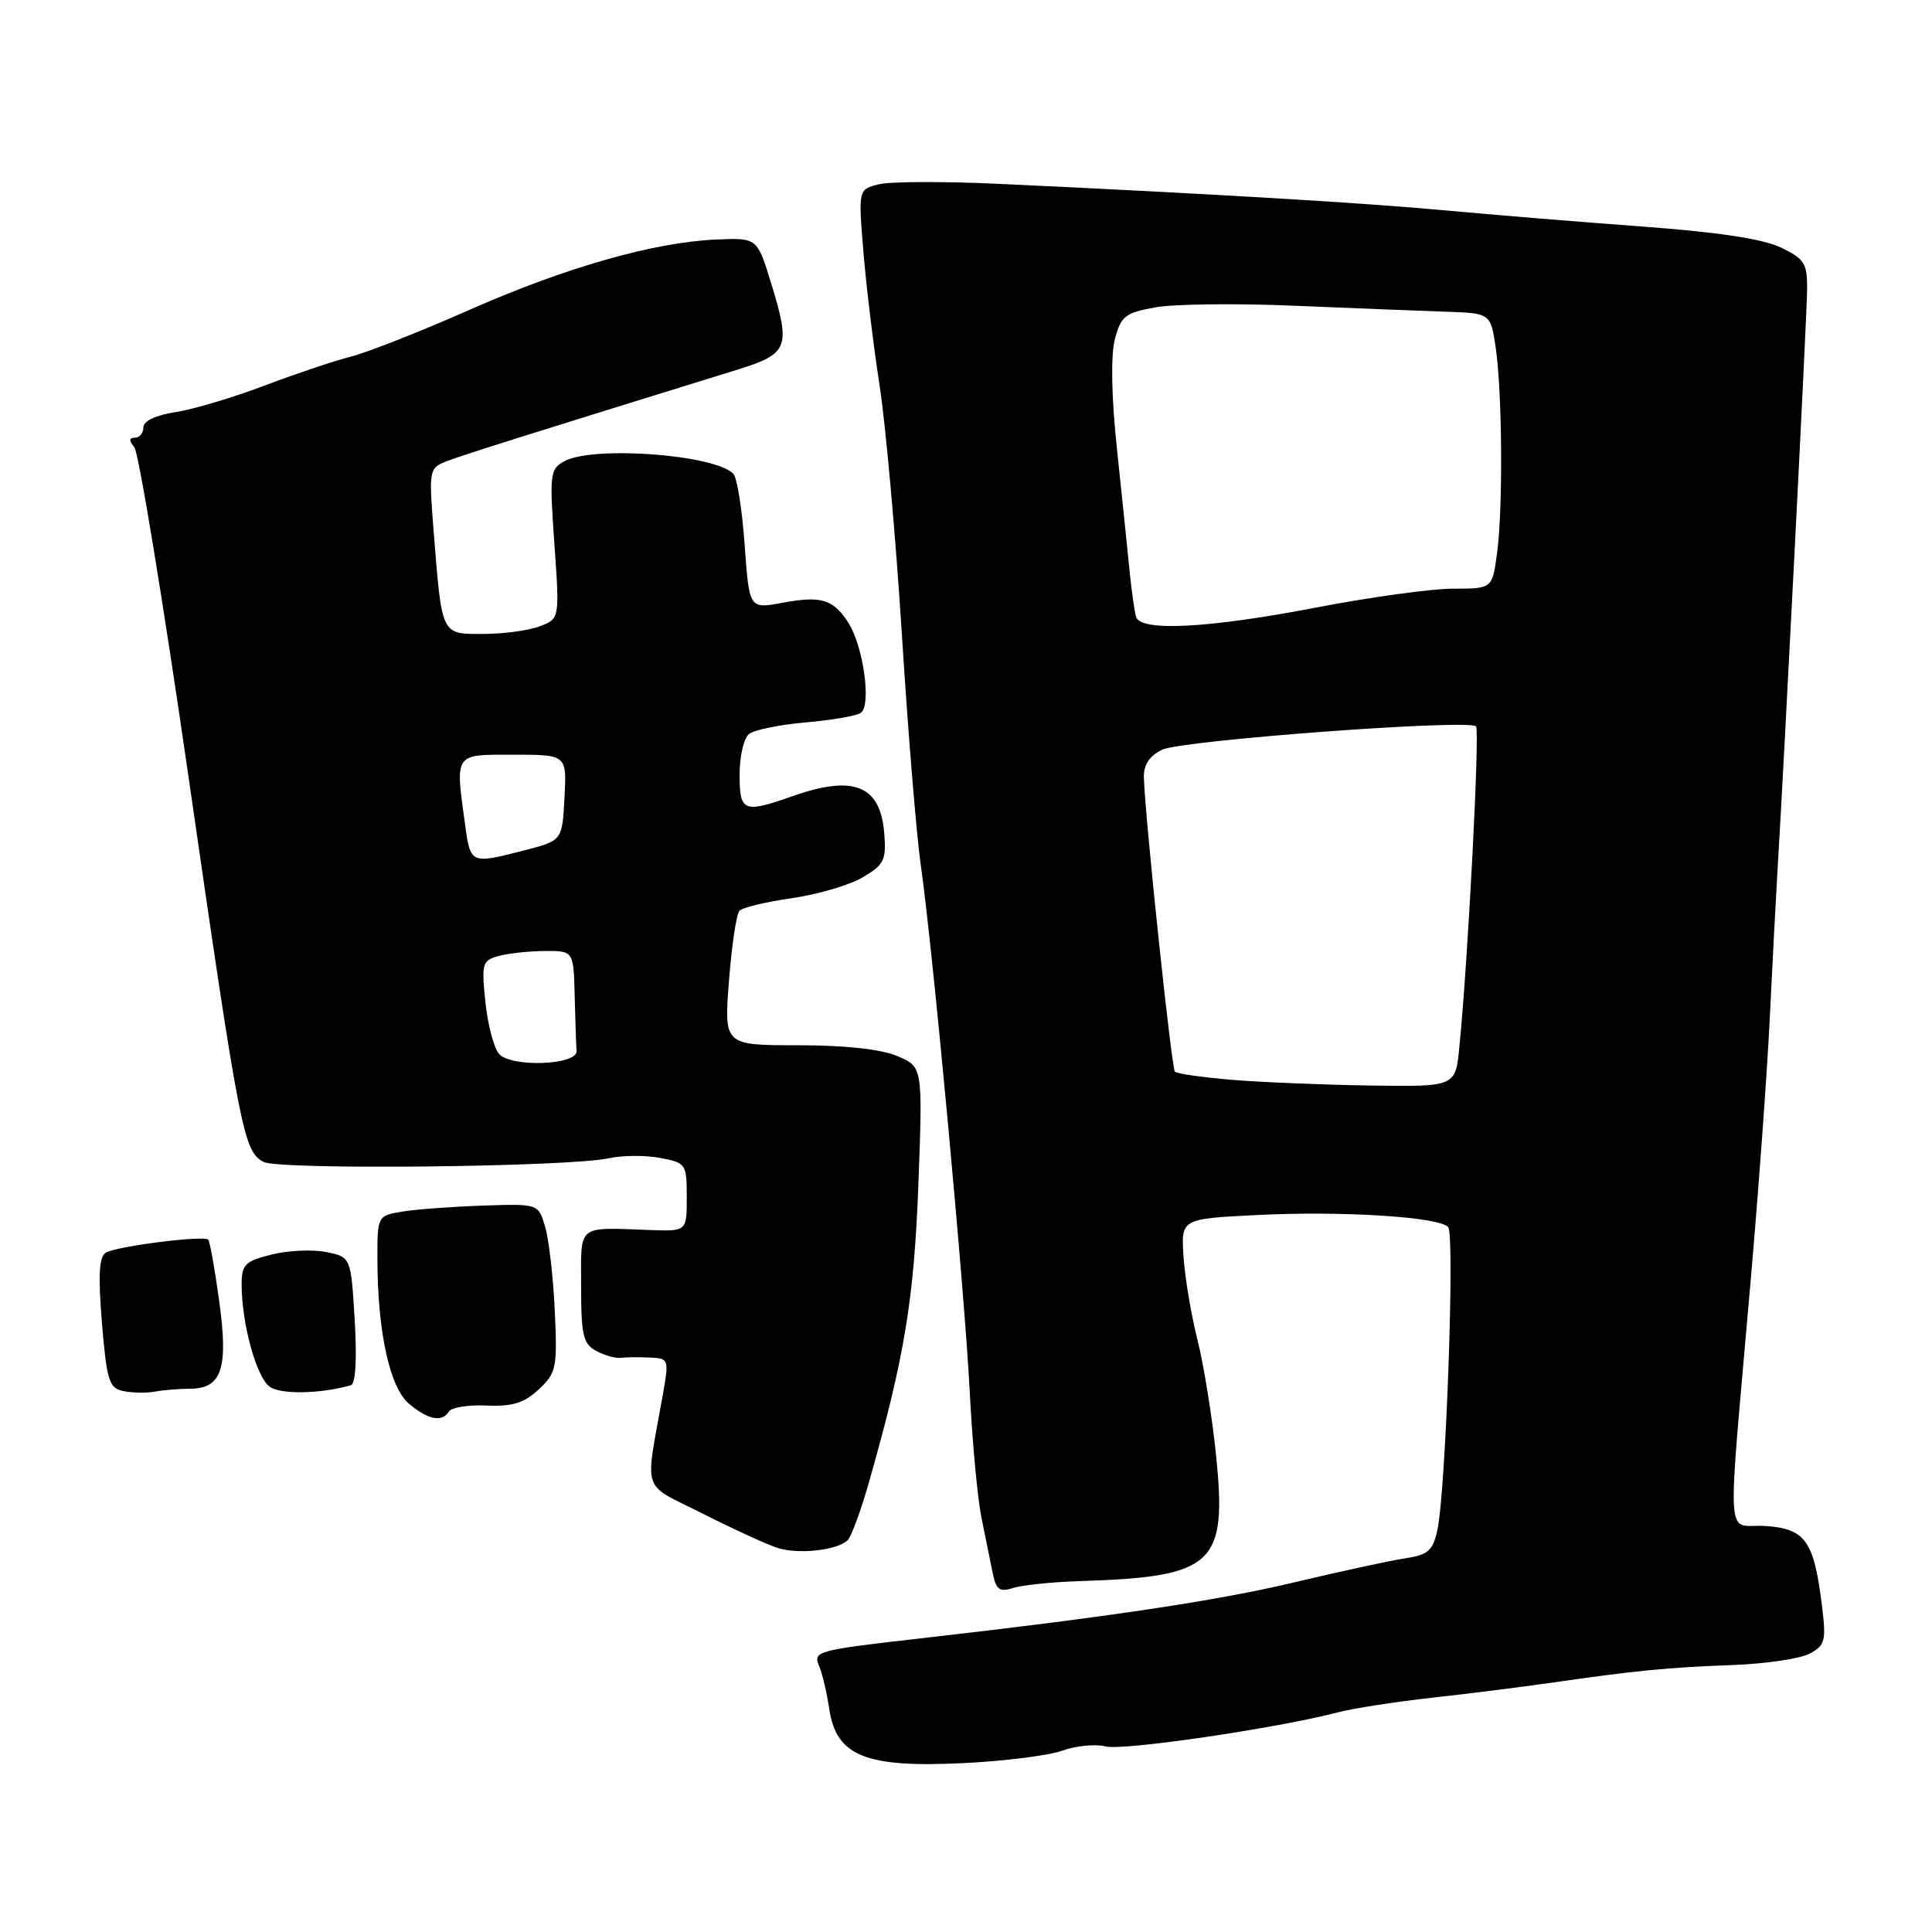 <?xml version="1.0" encoding="UTF-8" standalone="no"?>
<!DOCTYPE svg PUBLIC "-//W3C//DTD SVG 1.1//EN" "http://www.w3.org/Graphics/SVG/1.1/DTD/svg11.dtd" >
<svg xmlns="http://www.w3.org/2000/svg" xmlns:xlink="http://www.w3.org/1999/xlink" version="1.1" viewBox="0 0 256 256">
 <g >
 <path fill="currentColor"
d=" M 140.77 231.97 C 142.56 231.32 145.15 231.07 146.51 231.41 C 148.83 232.00 169.03 229.03 177.22 226.91 C 179.26 226.37 184.89 225.50 189.72 224.96 C 194.55 224.43 201.65 223.53 205.50 222.98 C 216.73 221.36 221.01 220.94 229.50 220.63 C 233.90 220.47 238.53 219.79 239.78 219.12 C 241.85 218.01 242.00 217.42 241.41 212.70 C 240.35 204.13 239.21 202.55 233.89 202.20 C 228.57 201.86 228.82 206.07 231.99 169.50 C 233.04 157.40 234.17 141.88 234.50 135.00 C 234.83 128.12 235.29 119.35 235.52 115.50 C 236.46 99.96 239.40 42.24 239.45 38.50 C 239.49 34.90 239.15 34.33 236.00 32.81 C 233.64 31.66 227.61 30.75 217.50 30.01 C 209.25 29.40 197.55 28.44 191.50 27.88 C 180.94 26.89 160.36 25.67 132.33 24.36 C 125.08 24.02 117.93 24.05 116.44 24.42 C 113.73 25.10 113.73 25.10 114.40 33.30 C 114.77 37.81 115.73 45.77 116.54 51.00 C 117.35 56.23 118.68 71.07 119.50 84.00 C 120.31 96.93 121.44 110.65 121.99 114.50 C 123.58 125.50 127.83 171.25 128.50 184.50 C 128.84 191.10 129.53 198.53 130.03 201.00 C 130.54 203.47 131.20 206.76 131.51 208.31 C 131.98 210.67 132.42 211.00 134.27 210.41 C 135.49 210.03 139.41 209.62 142.99 209.51 C 160.90 208.94 162.62 207.35 161.13 192.76 C 160.60 187.65 159.49 180.78 158.66 177.48 C 157.83 174.19 157.00 169.25 156.82 166.50 C 156.50 161.50 156.50 161.50 166.50 161.00 C 177.85 160.43 190.68 161.24 191.89 162.59 C 192.79 163.59 191.58 197.58 190.46 202.73 C 189.86 205.49 189.24 206.03 186.13 206.50 C 184.13 206.80 177.55 208.23 171.50 209.67 C 161.42 212.08 146.89 214.26 122.00 217.09 C 108.15 218.67 107.69 218.79 108.55 220.79 C 108.96 221.73 109.56 224.30 109.89 226.50 C 110.83 232.68 114.69 234.24 127.50 233.63 C 133.00 233.37 138.97 232.62 140.77 231.97 Z  M 112.33 204.07 C 112.82 203.58 114.09 200.10 115.16 196.34 C 119.86 179.81 121.11 172.26 121.69 156.93 C 122.27 141.36 122.27 141.36 118.89 139.93 C 116.73 139.02 111.95 138.50 105.72 138.50 C 95.94 138.50 95.94 138.50 96.59 130.00 C 96.95 125.33 97.57 121.14 97.98 120.69 C 98.38 120.25 101.49 119.50 104.89 119.02 C 108.29 118.53 112.52 117.30 114.28 116.27 C 117.15 114.59 117.45 113.98 117.17 110.45 C 116.67 104.06 113.15 102.63 105.00 105.50 C 98.50 107.79 98.00 107.58 98.00 102.62 C 98.00 100.21 98.56 97.80 99.25 97.26 C 99.94 96.71 103.28 96.03 106.68 95.73 C 110.08 95.44 113.39 94.88 114.03 94.48 C 115.52 93.56 114.41 85.55 112.35 82.42 C 110.36 79.38 108.77 78.92 103.64 79.88 C 99.28 80.69 99.28 80.69 98.67 72.18 C 98.34 67.50 97.66 63.26 97.16 62.76 C 94.63 60.23 78.66 59.04 74.81 61.10 C 72.87 62.14 72.80 62.76 73.46 72.09 C 74.16 81.99 74.16 81.99 71.51 82.99 C 70.06 83.55 66.68 84.00 64.01 84.00 C 58.41 84.00 58.57 84.33 57.45 70.27 C 56.82 62.29 56.86 62.02 59.15 61.13 C 61.18 60.33 70.90 57.27 97.50 49.05 C 104.51 46.88 104.82 46.13 102.17 37.50 C 100.33 31.50 100.33 31.50 94.86 31.74 C 86.57 32.11 74.86 35.46 62.04 41.13 C 55.69 43.94 48.70 46.69 46.50 47.25 C 44.30 47.81 39.12 49.55 35.00 51.11 C 30.88 52.68 25.59 54.25 23.25 54.61 C 20.63 55.01 19.00 55.78 19.00 56.63 C 19.00 57.38 18.49 58.00 17.88 58.00 C 17.09 58.00 17.07 58.37 17.80 59.26 C 18.37 59.95 21.61 79.64 24.99 103.01 C 31.80 150.14 32.27 152.54 34.92 153.96 C 36.96 155.05 75.35 154.64 80.71 153.47 C 82.48 153.08 85.52 153.06 87.46 153.43 C 90.89 154.07 91.00 154.23 91.00 158.62 C 91.00 163.15 91.00 163.15 86.25 162.99 C 76.31 162.64 77.00 162.08 77.00 170.46 C 77.00 176.92 77.27 178.08 79.01 179.01 C 80.12 179.60 81.58 180.01 82.26 179.92 C 82.94 179.83 84.67 179.82 86.09 179.88 C 88.63 180.00 88.66 180.10 87.84 184.75 C 85.45 198.17 84.85 196.40 93.13 200.57 C 97.18 202.62 101.62 204.65 103.00 205.10 C 105.80 206.00 110.97 205.43 112.33 204.07 Z  M 59.49 187.02 C 59.82 186.49 62.07 186.13 64.50 186.24 C 67.92 186.39 69.47 185.90 71.40 184.09 C 73.73 181.91 73.86 181.24 73.51 173.63 C 73.30 169.16 72.72 164.15 72.22 162.50 C 71.32 159.50 71.32 159.50 63.91 159.75 C 59.83 159.89 55.04 160.25 53.25 160.55 C 50.03 161.09 50.00 161.14 50.01 166.80 C 50.02 176.44 51.64 183.88 54.21 186.02 C 56.76 188.15 58.58 188.49 59.49 187.02 Z  M 25.21 184.01 C 29.41 183.99 30.29 181.30 29.03 172.29 C 28.45 168.08 27.80 164.47 27.59 164.26 C 27.00 163.66 15.39 165.14 14.02 165.99 C 13.12 166.54 12.99 168.99 13.51 175.32 C 14.15 182.98 14.45 183.94 16.36 184.33 C 17.54 184.57 19.40 184.60 20.50 184.40 C 21.60 184.19 23.72 184.02 25.21 184.01 Z  M 46.50 183.55 C 47.12 183.37 47.31 180.06 47.00 174.92 C 46.50 166.57 46.50 166.57 43.21 165.90 C 41.39 165.54 38.13 165.69 35.96 166.24 C 32.40 167.14 32.00 167.56 32.02 170.37 C 32.06 175.51 33.97 182.42 35.71 183.73 C 37.12 184.80 42.45 184.71 46.50 183.55 Z  M 163.33 143.09 C 159.39 142.76 155.95 142.28 155.68 142.00 C 155.23 141.53 151.72 108.29 151.57 103.03 C 151.52 101.34 152.29 100.17 154.00 99.34 C 156.59 98.09 194.59 95.26 195.58 96.25 C 196.10 96.77 194.53 127.08 193.37 138.75 C 192.86 144.00 192.86 144.00 181.68 143.84 C 175.53 143.75 167.27 143.41 163.33 143.09 Z  M 150.54 81.75 C 150.33 81.06 149.93 78.25 149.66 75.50 C 149.39 72.75 148.64 65.53 148.00 59.46 C 147.27 52.57 147.17 47.14 147.72 44.98 C 148.52 41.90 149.08 41.45 153.06 40.73 C 155.50 40.28 163.80 40.18 171.50 40.51 C 179.20 40.83 188.20 41.19 191.50 41.30 C 197.50 41.50 197.50 41.50 198.18 46.00 C 199.06 51.90 199.17 67.49 198.36 73.36 C 197.73 78.00 197.73 78.00 192.57 78.00 C 189.74 78.00 181.58 79.12 174.46 80.49 C 160.13 83.25 151.16 83.72 150.54 81.75 Z  M 66.10 139.62 C 65.42 138.80 64.62 135.70 64.31 132.72 C 63.79 127.64 63.90 127.26 66.13 126.66 C 67.43 126.31 70.19 126.02 72.25 126.01 C 76.00 126.00 76.00 126.00 76.15 132.00 C 76.23 135.30 76.34 138.56 76.40 139.25 C 76.55 141.16 67.64 141.47 66.10 139.62 Z  M 61.64 109.36 C 60.31 99.69 60.10 100.00 68.05 100.00 C 75.10 100.00 75.10 100.00 74.80 105.69 C 74.50 111.38 74.50 111.38 69.50 112.67 C 62.39 114.51 62.34 114.49 61.64 109.36 Z "/>
</g>
</svg>